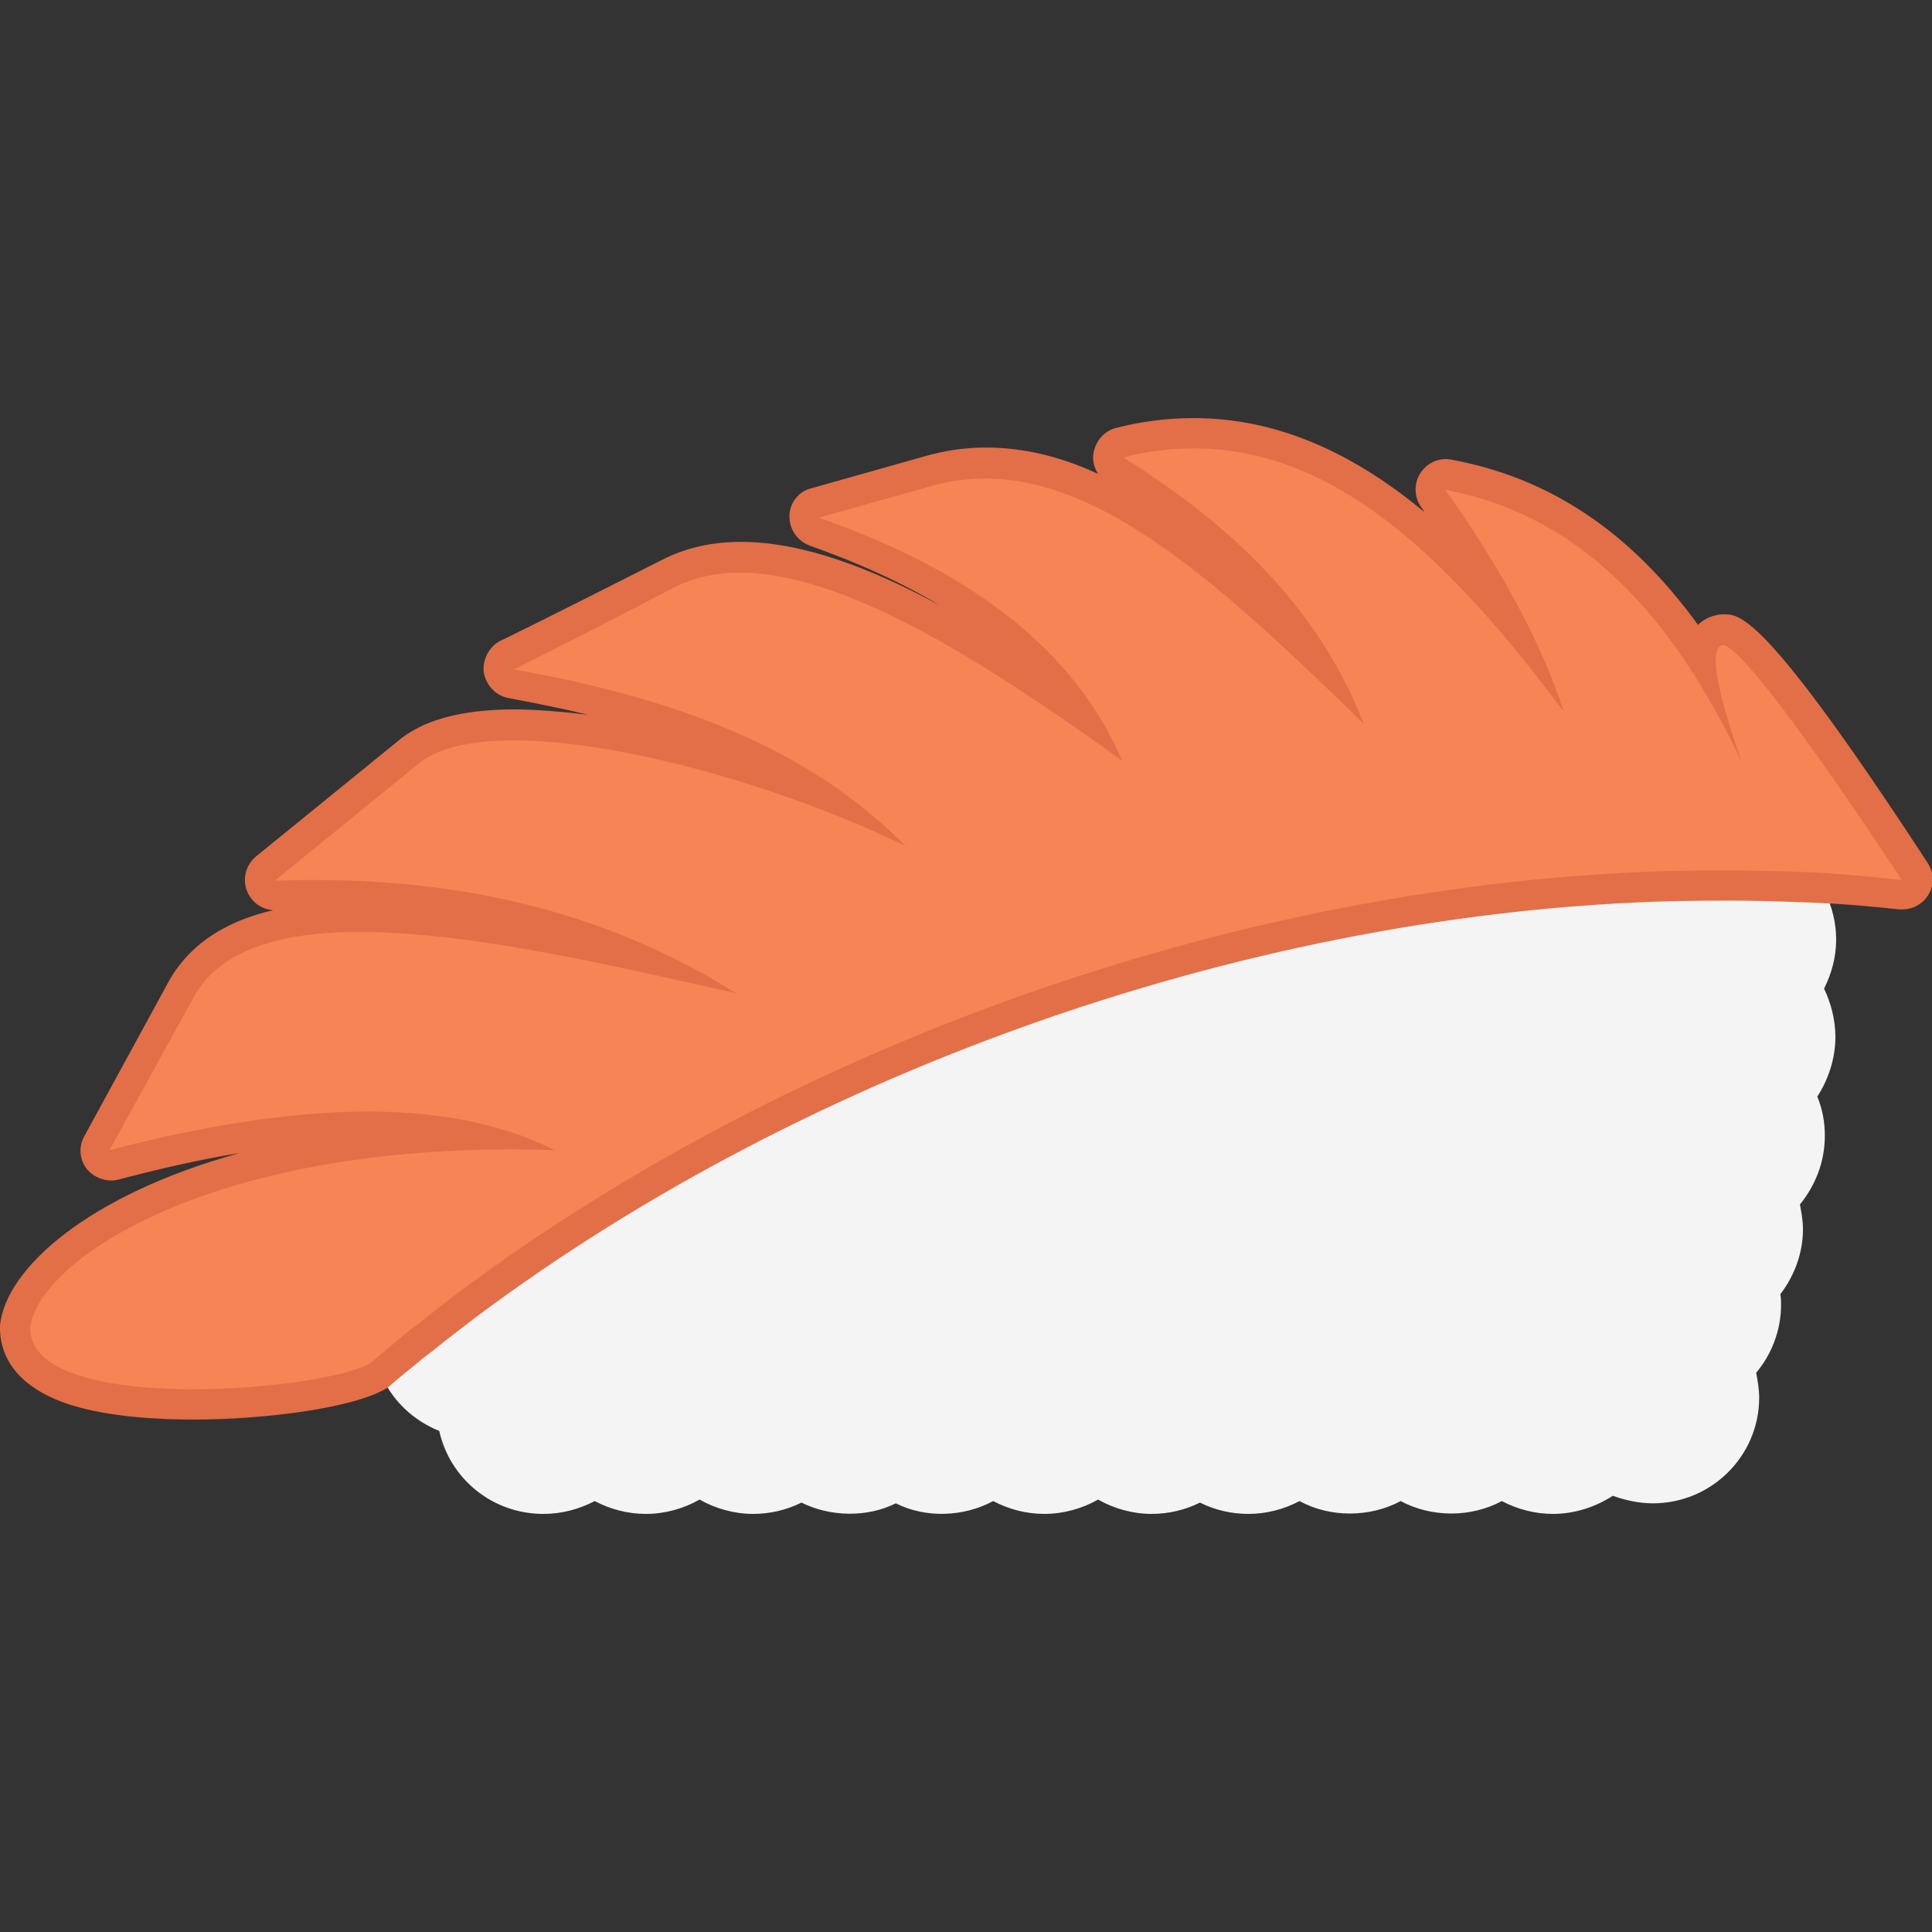 <?xml version="1.0" encoding="utf-8"?>
<!-- Generator: Adobe Illustrator 22.1.0, SVG Export Plug-In . SVG Version: 6.00 Build 0)  -->
<svg version="1.1" id="Layer_1" xmlns="http://www.w3.org/2000/svg" xmlns:xlink="http://www.w3.org/1999/xlink" x="0px" y="0px"
	 viewBox="0 0 256 256" style="enable-background:new 0 0 256 256;" xml:space="preserve">
<rect x="0" y="0" width="256" height="256" fill="#333333" stroke="none"/>
<style type="text/css">
	.st0{fill:#F6D67A;}
	.st1{fill:#E77CAE;}
	.st2{fill:#AC6535;}
	.st3{fill:#EB573B;}
	.st4{fill:#464646;}
	.st5{fill:#F5B31F;}
	.st6{fill:#9B592D;}
	.st7{fill:#9B5B2F;}
	.st8{fill:#E8A41A;}
	.st9{fill:#6D6E71;}
	.st10{fill:#E5A21C;}
	.st11{fill:#C66395;}
	.st12{fill:#E09F1E;}
	.st13{fill:#FFFFFF;}
	.st14{fill:#DDB95E;}
	.st15{fill:#EAC771;}
	.st16{fill:#F9F6CD;}
	.st17{fill:#009345;}
	.st18{fill:#008438;}
	.st19{fill:#EAA51B;}
	.st20{opacity:0.1;}
	.st21{fill:#FFD11D;}
	.st22{fill:#FFE37B;}
	.st23{fill:#FFA755;}
	.st24{fill:#FFEC97;}
	.st25{fill:#BC7532;}
	.st26{fill:#EFEFEF;}
	.st27{fill:#60ACF7;}
	.st28{fill:#876C6C;}
	.st29{fill:#1DDCFF;}
	.st30{fill:#BDF3FF;}
	.st31{fill:#EFCA70;}
	.st32{fill:#EFA91D;}
	.st33{fill:#8FAE3C;}
	.st34{fill:#92A5AC;}
	.st35{fill:#E8E3BA;}
	.st36{fill:#F79932;}
	.st37{fill:#F4F4F4;}
	.st38{fill:#FFDF8F;}
	.st39{fill:#EAE5B9;}
	.st40{fill:#7E9E6A;}
	.st41{fill:#94B57F;}
	.st42{fill:#9B5D8C;}
	.st43{fill:#96557A;}
	.st44{fill:#C3755A;}
	.st45{fill:#9BD7DD;}
	.st46{fill:#90CAD3;}
	.st47{fill:#F7F7F7;}
	.st48{fill:#AFE6EF;}
	.st49{fill:#FFFAEB;}
	.st50{fill:#F4EFC3;}
	.st51{fill:#F9F9F9;}
	.st52{fill:#FFE5C4;}
	.st53{fill:#FFB024;}
	.st54{fill:#FFC612;}
	.st55{fill:#FFCE31;}
	.st56{fill:#A05C2D;}
	.st57{fill:#1DCAF2;}
	.st58{fill:#00B0E0;}
	.st59{fill:#F2A355;}
	.st60{fill:#D68032;}
	.st61{fill:#66625D;}
	.st62{fill:#54504D;}
	.st63{fill:#B76955;}
	.st64{fill:#EFE8B4;}
	.st65{fill:#B93226;}
	.st66{fill:#EFEABF;}
	.st67{fill:#90C056;}
	.st68{opacity:0.15;}
	.st69{fill:#E8C56D;}
	.st70{fill:#F7BE4B;}
	.st71{fill:#E0A338;}
	.st72{fill:#F68455;}
	.st73{fill:#E26F47;}
	.st74{fill:#EC754B;}
	.st75{fill:#4AA5BA;}
	.st76{opacity:0.5;}
	.st77{fill:#A0B1B5;}
	.st78{opacity:0.7;}
	.st79{fill:#00ADEE;}
	.st80{fill:#F4D4B3;}
	.st81{fill:#F9D97A;}
	.st82{fill:#EDC96E;}
	.st83{fill:none;}
	.st84{fill:#AF6535;}
	.st85{fill:#F18BB4;}
	.st86{fill:#B3E4FF;}
	.st87{fill:#97DFFF;}
	.st88{fill:#D06E3C;}
	.st89{fill:#B55931;}
	.st90{fill:#DA4F4B;}
	.st91{fill:#EFCAA8;}
	.st92{fill:#EA7CB1;}
	.st93{fill:#EA7DAE;}
	.st94{fill:#BC7646;}
	.st95{fill:#00A1C6;}
	.st96{fill:#FCC230;}
	.st97{fill:#F2EBB1;}
	.st98{fill:#F9D6AF;}
	.st99{fill:#D34735;}
	.st100{fill:#E5A21A;}
	.st101{fill:#849E33;}
	.st102{fill:#EFBB14;}
	.st103{fill:#D8402B;}
	.st104{fill:#829B34;}
	.st105{fill:#F88916;}
	.st106{fill:#E27513;}
	.st107{fill:#FFB41F;}
	.st108{fill:#8AA538;}
	.st109{fill:#BE6BB2;}
	.st110{fill:#AA5BA3;}
	.st111{fill:#FFDF66;}
	.st112{fill:#F4BA00;}
	.st113{fill:#E28529;}
	.st114{fill:#FF9945;}
	.st115{fill:#BA6C45;}
	.st116{fill:#EDBA15;}
	.st117{fill:#E0452F;}
	.st118{fill:#F7F2D5;}
	.st119{fill:#4C4E51;}
	.st120{fill:#EA615D;}
	.st121{fill:#DD4A36;}
	.st122{fill:#F6AF72;}
	.st123{fill:#E8955D;}
	.st124{fill:#E4C074;}
	.st125{fill:#EAE4C3;}
	.st126{fill:#BF3522;}
	.st127{fill:#D13E33;}
	.st128{fill:#AA5EA3;}
	.st129{fill:#DD443C;}
	.st130{fill:#AA5FA3;}
	.st131{fill:#B7C536;}
	.st132{fill:#F2872F;}
	.st133{fill:#AF5FA7;}
	.st134{fill:#E29F17;}
	.st135{fill:#FFC86E;}
	.st136{fill:#A55937;}
	.st137{fill:#D8422E;}
	.st138{fill:#C3556D;}
	.st139{fill:#B24965;}
	.st140{fill:#D1A962;}
	.st141{fill:#A3961A;}
	.st142{fill:#AFA51D;}
	.st143{fill:#968A1C;}
</style>
<g>
	<g>
		<g>
			<g>
				<g>
					<g>
						<g>
							<path class="st37" d="M243.2,137.4c0,2.8-0.9,5.6-2.4,7.9c0.7,1.7,1,3.4,1,5.2c0,3.4-1.2,6.5-3.3,9.1
								c0.2,1.1,0.4,2.1,0.4,3.3c0,3.1-1.1,6.1-3,8.6c0.1,0.5,0.1,0.9,0.1,1.4c0,3.3-1.2,6.5-3.3,9c0.2,1.1,0.4,2.1,0.4,3.3
								c0,7.7-6.3,14-14.1,14c-1.8,0-3.6-0.4-5.3-1c-2.3,1.5-5.1,2.4-7.9,2.4c-2.4,0-4.7-0.6-6.8-1.7c-4.1,2.2-9.3,2.2-13.4,0
								c-4.1,2.2-9.4,2.2-13.4,0c-2.1,1.1-4.4,1.7-6.8,1.7c-2.2,0-4.4-0.5-6.4-1.5c-2,1-4.2,1.5-6.4,1.5c-2.5,0-5-0.7-7.1-1.9
								c-2.1,1.2-4.6,1.9-7.1,1.9c-2.4,0-4.7-0.6-6.8-1.7c-3.9,2.1-8.9,2.3-12.9,0.3c-3.8,1.9-8.7,1.8-12.5-0.1
								c-2,1-4.2,1.5-6.4,1.5c-2.5,0-5-0.7-7.1-1.9c-2.1,1.2-4.6,1.9-7.1,1.9c-2.4,0-4.7-0.6-6.8-1.7c-2.1,1.1-4.4,1.7-6.8,1.7
								c-6.8,0-12.4-4.7-13.8-11c-5-2-8.5-6.6-8.8-12.1c-0.1-1.3,0.5-2.5,1.5-3.4c0.6-0.5,1.2-1,1.8-1.5c1.8-1.4,3.7-2.9,5.6-4.3
								c45.6-34,106.6-55.2,163.3-56.7h0.2c0.9,0,1.8,0.1,2.7,0.1c3.6,0.1,7.3,0.4,10.9,0.7c0.7,0.1,1.4,0.3,2,0.7
								c3.7,2.6,5.9,6.9,5.9,11.4c0,2.3-0.6,4.5-1.6,6.5C242.6,132.9,243.2,135.1,243.2,137.4z"/>
						</g>
					</g>
				</g>
			</g>
		</g>
	</g>
	<g>
		<g>
			<g>
				<g>
					<g>
						<g>
							<path class="st73" d="M25.7,188.1c-4.5,0-11-0.3-16.2-1.9C1.2,183.6,0,178.7,0,176c0-0.1,0-0.3,0-0.4
								c0.8-7.6,11.8-17.3,31.7-22.8c-5,0.8-10.3,2-16,3.5c-1.5,0.4-3.2-0.2-4.2-1.4c-1-1.3-1.1-3-0.3-4.4L22,130.7
								c2.6-5.1,7.3-8.5,14.2-10.1c-1.6-0.1-2.9-1.1-3.5-2.6c-0.6-1.6-0.1-3.4,1.2-4.5l18.7-15.2C55.8,95.5,61,94,68.1,94
								c3,0,6.3,0.3,9.8,0.7c-3.3-0.8-6.8-1.5-10.5-2.2c-1.7-0.3-3-1.7-3.3-3.4c-0.2-1.7,0.7-3.4,2.2-4.2c0.1,0,7-3.4,21.4-10.7
								c3.1-1.6,6.6-2.4,10.5-2.4c8,0,17.1,3.4,26.3,8.4c-5-3-10.7-5.6-17.2-7.9c-1.6-0.6-2.7-2.1-2.7-3.9c0-1.7,1.2-3.3,2.9-3.7
								l14.9-4.2c2.7-0.8,5.5-1.2,8.2-1.2c5,0,10,1.2,14.9,3.5c-0.5-0.8-0.8-1.8-0.6-2.8c0.3-1.6,1.4-2.9,3-3.3
								c3.5-0.9,6.9-1.3,10.3-1.3c11.6,0,21.7,5.1,30.6,12.5c-0.2-0.2-0.3-0.5-0.5-0.7c-0.9-1.3-1-3.1-0.1-4.5
								c0.9-1.4,2.5-2.1,4.1-1.8c13,2.4,23.7,9.5,32.7,21.9c0.7-0.7,1.5-1.1,2.5-1.3c0.3-0.1,0.6-0.1,0.9-0.1c2.2,0,5.5,0,26.8,32.6
								c0.5,0.7,0.9,1.5,0.9,2.5c0,2.2-1.8,4-4,4c-0.2,0-0.3,0-0.5,0c-0.9-0.1-1.8-0.2-2.8-0.3l-0.2,0c-3.8-0.4-7.6-0.6-11.3-0.7
								c-5.1-0.2-10.3-0.2-15.5-0.1c-55.1,1.4-114.4,22-158.7,55.1c-1.8,1.4-3.7,2.8-5.4,4.2c-0.6,0.5-1.2,0.9-1.8,1.4
								c-1.4,1.2-2.9,2.3-4.2,3.5c-0.1,0.1-0.3,0.2-0.4,0.3C47,186.6,34.9,188.1,25.7,188.1z M8,176.2c0.2,0.7,1.7,1.7,3.9,2.4
								c3.3,1,8.1,1.6,13.8,1.6c10.5,0,19.1-1.8,21-2.8c1.4-1.1,2.7-2.3,4.1-3.4c0.6-0.5,1.2-1,1.8-1.5c1.8-1.4,3.7-2.9,5.6-4.3
								c45.6-34,106.6-55.2,163.3-56.7c5.4-0.1,10.8-0.1,16.1,0.1c2.1,0.1,4.3,0.2,6.4,0.3c-3.5-5.2-7.2-10.4-10.2-14.4
								c0.2,0.7,0.5,1.4,0.8,2.2c0.8,2-0.2,4.3-2.2,5.1c-2,0.8-4.3,0-5.2-2c-7.3-15.4-15.7-25.3-26-30.4c4.6,7.5,7.8,14.4,9.8,20.9
								c0.6,1.9-0.3,3.9-2,4.8c-1.7,0.9-3.9,0.4-5-1.2c-16.6-22.3-29.8-32.4-43.9-33.2c11.7,8.9,19.7,19.1,24.4,30.9
								c0.7,1.8,0.1,3.8-1.5,4.8c-1.6,1-3.7,0.9-5-0.5c-18.2-17.8-33.2-31.4-47.4-31.4c-2.1,0-4,0.3-6,0.9l-3.7,1
								c15.6,7.3,26.2,17.4,31.6,29.9c0.7,1.7,0.2,3.6-1.2,4.7c-1.4,1.1-3.4,1.2-4.8,0.1C129.1,91.6,111.1,80,98.3,80
								c-2.6,0-4.9,0.5-6.9,1.5c-4.4,2.2-8.1,4.1-11.2,5.6c18.6,4.6,32,11.6,42.6,22.1c1.4,1.4,1.6,3.6,0.4,5.2
								c-1.1,1.6-3.3,2.1-5,1.3C102.1,107.8,81,102,68.1,102c-6.7,0-9.3,1.4-10.2,2.3c-0.1,0-0.1,0.1-0.2,0.1l-10.1,8.2
								c19.7,0.8,36.8,5.9,52,15.5c1.7,1,2.3,3.1,1.6,4.9c-0.7,1.8-2.7,2.8-4.6,2.4l-2-0.5c-15.7-3.5-33.4-7.6-46.8-7.6
								c-10.3,0-16.4,2.3-18.8,7c0,0,0,0.1-0.1,0.1l-6.5,11.9c9.8-2.1,18.5-3.1,26.3-3.1c10.3,0,19.3,1.9,26.6,5.5
								c1.7,0.8,2.5,2.7,2.1,4.6c-0.5,1.8-2.1,3.1-4,3c-1.9-0.1-3.9-0.1-5.8-0.1C28.4,156.3,9.1,170.4,8,176.2z"/>
						</g>
					</g>
				</g>
			</g>
		</g>
	</g>
	<g>
		<g>
			<g>
				<g>
					<g>
						<g>
							<path class="st72" d="M4,176c0,11.7,39.2,8.3,45.1,4.6c1.4-1.2,2.9-2.4,4.3-3.6c0.6-0.5,1.2-1,1.8-1.4
								c1.8-1.4,3.6-2.9,5.5-4.3c44.9-33.5,104.8-54.4,161-55.9c5.3-0.1,10.6-0.1,15.8,0.1c3.9,0.1,7.7,0.4,11.5,0.8
								c1,0.1,2,0.2,3,0.3c0,0-20.7-31.7-23.8-31.1c-2.9,0.6,2.4,14.8,2.6,15.5c-8.8-18.6-20.7-32.6-39.3-36.1
								c7.3,10.3,12.7,20.1,15.7,29.4c-18.3-24.6-35.8-39.3-58.4-33.7c17.9,11.1,27.1,23,31.9,35.3c-21.4-20.9-39-36.7-57.3-31.5
								l-14.9,4.2c21.3,7.4,34.2,18.3,40.2,32.2c-20.9-15-44.7-30.4-59.3-23C75,85.3,68.1,88.7,68.1,88.7
								c27.7,4.9,42,13.5,51.9,23.4c-22-10.7-55.7-18.8-64.8-10.7l-18.8,15.3c25.1-0.9,44.9,4.7,61.1,14.9
								c-28.9-6.5-64.1-14.9-72.1,1l-10.9,19.8c23.9-6.2,44.3-7.4,59,0C28.5,150.9,4.9,167,4,176z"/>
						</g>
					</g>
				</g>
			</g>
		</g>
	</g>
</g>
</svg>
